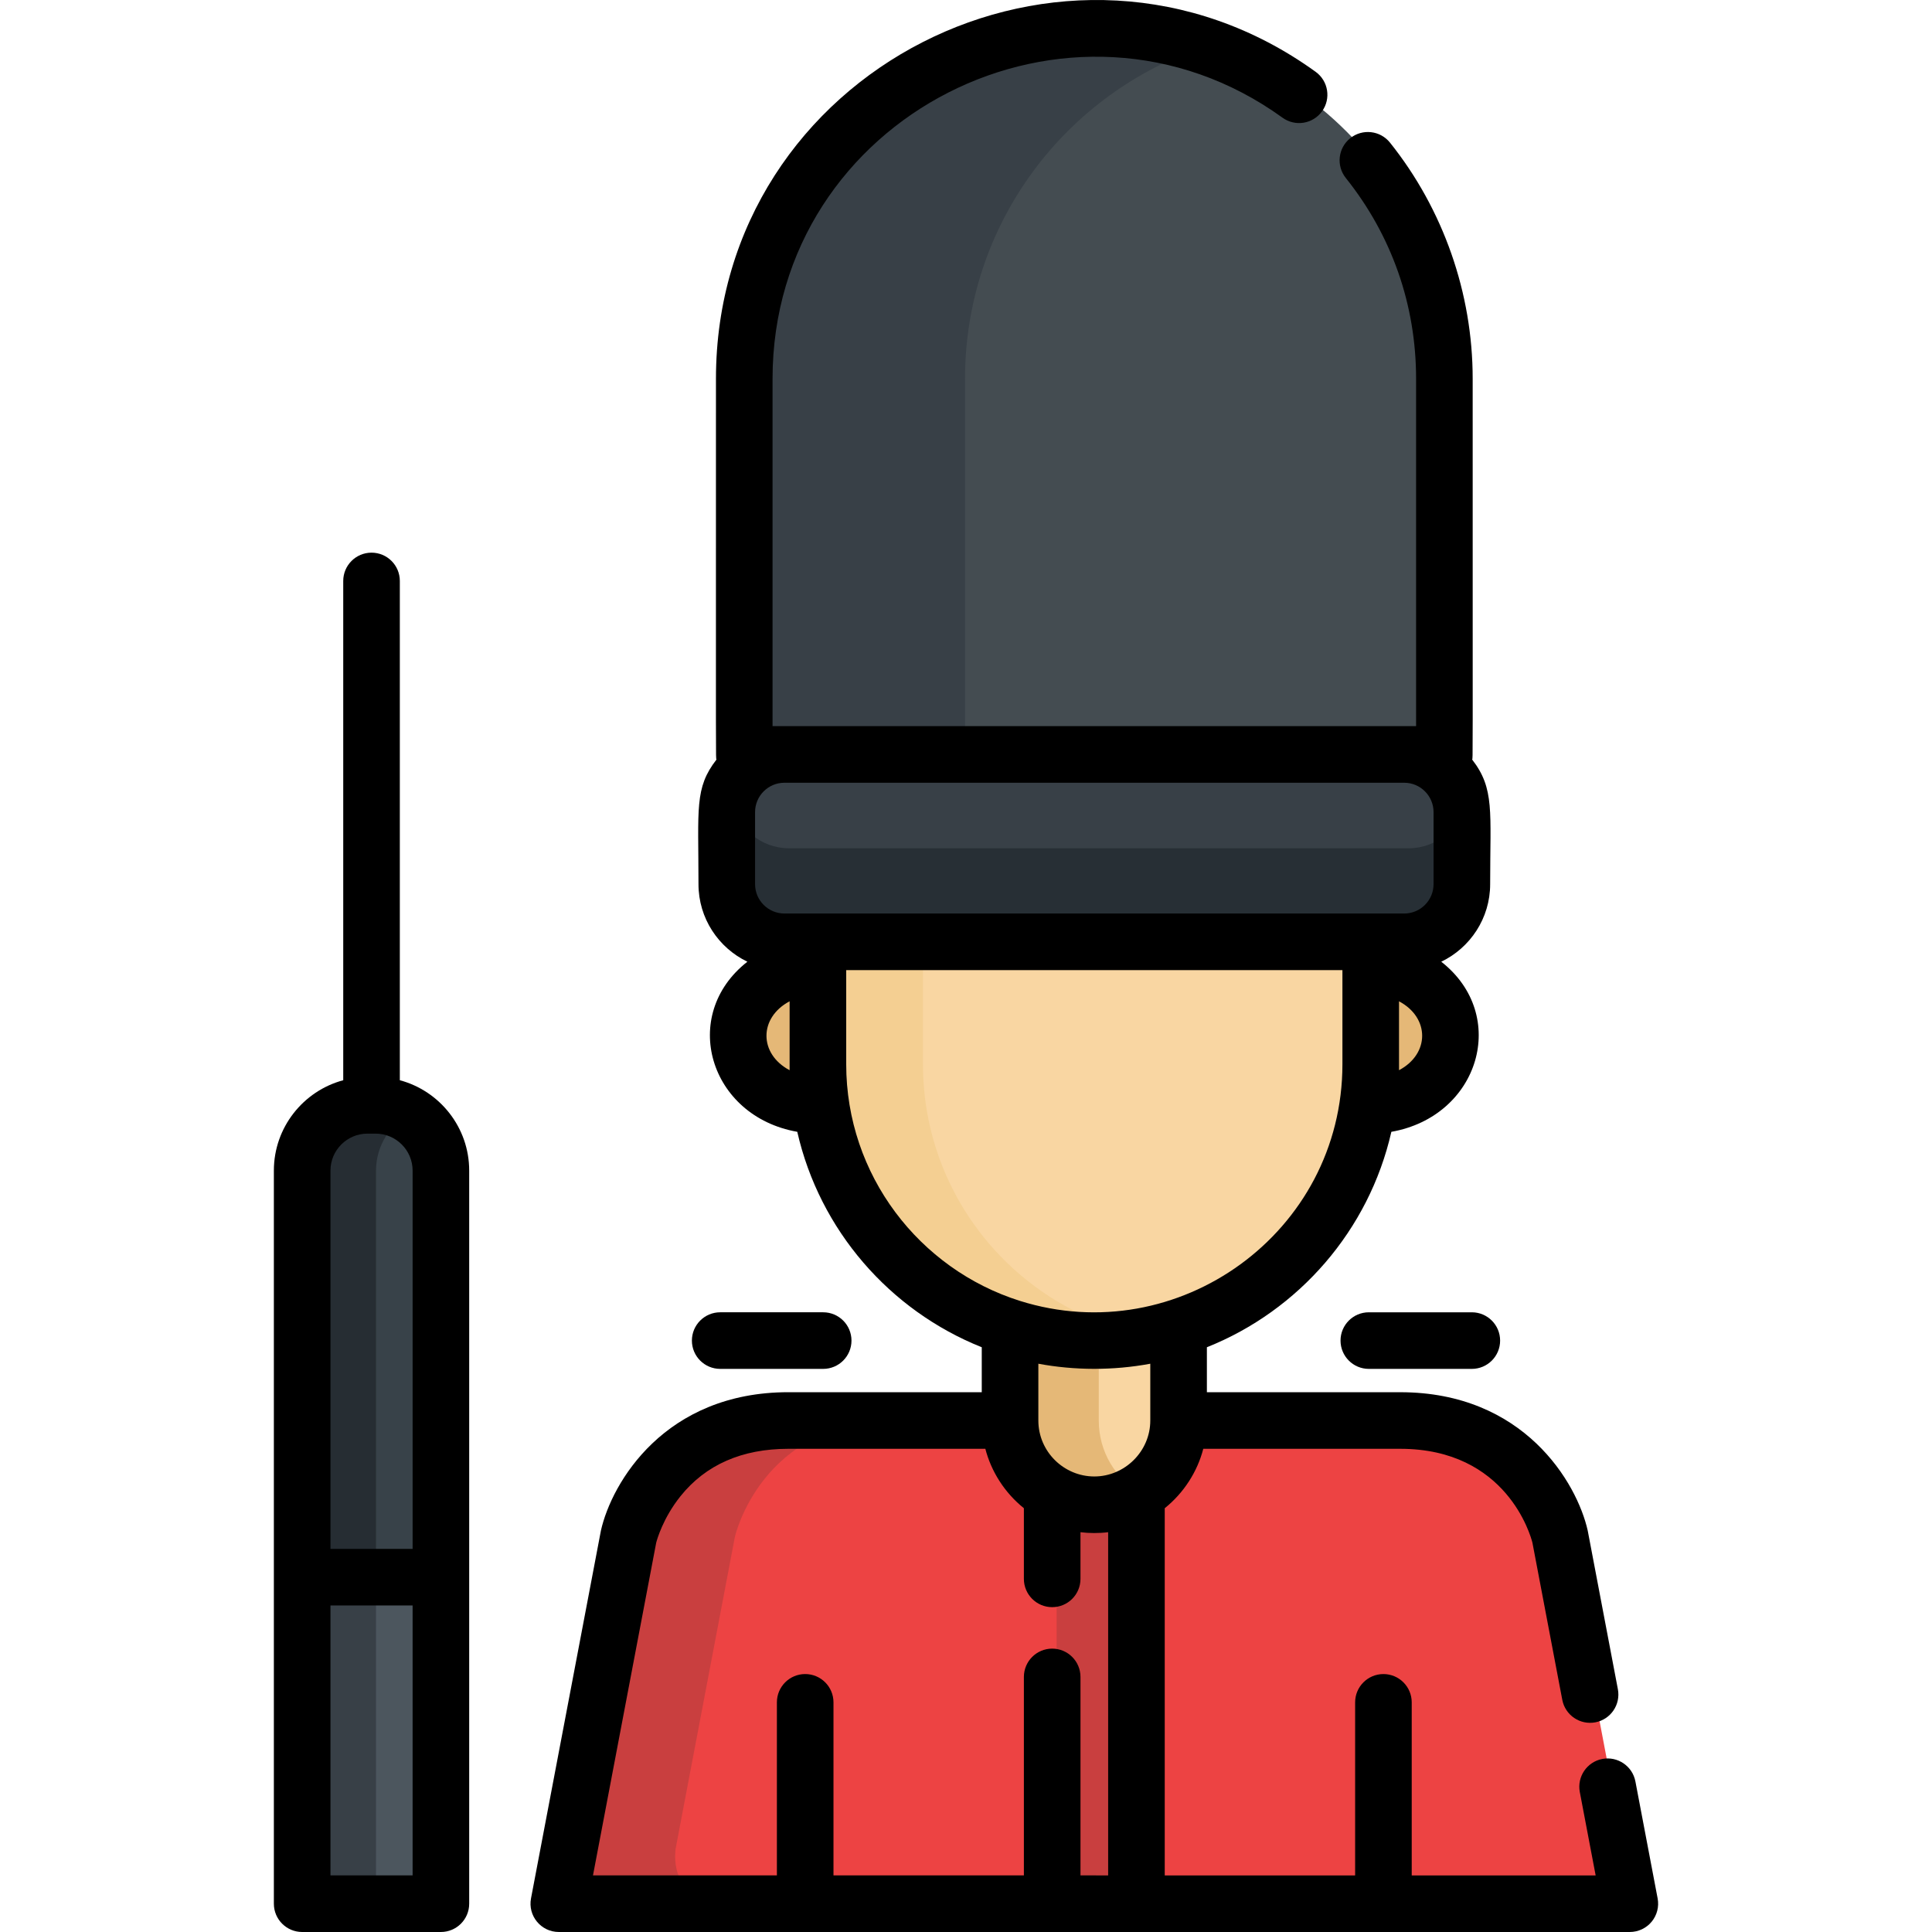 <?xml version="1.0" encoding="iso-8859-1"?>
<!-- Generator: Adobe Illustrator 19.0.0, SVG Export Plug-In . SVG Version: 6.00 Build 0)  -->
<svg version="1.1" id="Layer_1" xmlns="http://www.w3.org/2000/svg" xmlns:xlink="http://www.w3.org/1999/xlink" x="0px" y="0px"
	 viewBox="0 0 512.003 512.003" style="enable-background:new 0 0 512.003 512.003;" xml:space="preserve">
<g>
	<path style="fill:#E5B877;" d="M219.936,256.087c-11.673,0-23.134,8.255-23.134,18.438c0,10.183,11.462,18.437,23.134,18.437
		V256.087z"/>
	<path style="fill:#E5B877;" d="M362.438,256.087c11.673,0,23.134,8.255,23.134,18.438c0,10.183-11.462,18.437-23.134,18.437
		V256.087z"/>
</g>
<path style="fill:#444C51;" d="M291.188,7.634c-51.239,0-92.772,41.532-92.772,92.772c0,9.606,0,88.191,0,99.567v7.332h185.542
	v-7.332c0-10.526,0-88.518,0-99.567C383.959,49.166,342.429,7.634,291.188,7.634z"/>
<path style="fill:#384047;" d="M255.742,100.407c0-41.236,26.901-76.178,64.11-88.253c-59.925-19.452-121.436,25.307-121.436,88.253
	c0,9.606,0,88.191,0,99.567v7.332h57.326v-7.332C255.742,189.448,255.742,111.456,255.742,100.407z"/>
<path style="fill:#F9D6A2;" d="M268.857,351.831v24.656c0,12.332,9.999,22.33,22.329,22.33c12.334,0,22.334-9.998,22.334-22.33
	v-24.656C299.01,356.471,283.368,356.471,268.857,351.831z"/>
<path style="fill:#E5B877;" d="M291.188,376.487v-21.177c-7.602,0-15.108-1.169-22.331-3.479v24.656
	c0,17.237,18.699,27.896,33.497,19.336C295.682,391.961,291.188,384.751,291.188,376.487z"/>
<path style="fill:#ED4343;" d="M430.376,490.169l-15.751-82.881c0,0-6.931-30.801-42.354-30.801c-19.488,0-42.227,0-58.751,0
	c0,12.332-10,22.33-22.334,22.33c-12.33,0-22.329-9.998-22.329-22.33c-16.524,0-39.264,0-58.754,0
	c-35.421,0-42.352,30.801-42.352,30.801l-15.285,80.435v0.001l-0.427,2.245c-0.547,4.577,0.082,14.571,16.016,14.571
	c36.673,0,213.183,0,251.776,0C425.17,503.961,432.472,501.211,430.376,490.169z"/>
<path style="fill:#C93F3F;" d="M179.04,489.969l0.427-2.245v-0.001l15.285-80.435c0,0,6.931-30.801,42.352-30.801
	c-9.089,0-18.364,0-27,0c-35.421,0-42.352,30.801-42.352,30.801l-15.285,80.435v0.001l-0.427,2.245
	c-0.547,4.577,0.082,14.571,16.016,14.571h27C179.122,504.54,178.494,494.547,179.04,489.969z"/>
<path style="fill:#F9D6A2;" d="M217.937,247.631v34.429c0,40.458,32.793,73.251,73.252,73.251c40.457,0,73.25-32.793,73.25-73.251
	v-34.429H217.937z"/>
<path style="fill:#F4CF92;" d="M244.601,282.06v-34.429h-26.665v34.429c0,45.421,41.125,80.372,86.583,72.018
	C270.432,347.807,244.601,317.961,244.601,282.06z"/>
<path style="fill:#C93F3F;" d="M302.353,395.805c-6.833,3.957-15.296,4.076-22.331,0V504.54c13.228,0,13.834,0,22.331,0V395.805z"/>
<path style="fill:#384047;" d="M388.59,215.254c0-8.438-6.84-15.279-15.278-15.279H209.063c-8.438,0-15.278,6.841-15.278,15.279
	v19.1c0,8.438,6.84,15.278,15.278,15.278h164.249c8.438,0,15.278-6.84,15.278-15.278V215.254z"/>
<path style="fill:#272F35;" d="M373.312,224.803H209.063c-7.458,0-13.659-5.347-15-12.414c-0.176,0.93-0.278,1.885-0.278,2.865v19.1
	c0,8.438,6.84,15.278,15.278,15.278h164.249c8.438,0,15.278-6.84,15.278-15.278v-19.099c0-0.98-0.102-1.936-0.278-2.865
	C386.97,219.457,380.77,224.803,373.312,224.803z"/>
<path style="fill:#384249;" d="M100.726,292.962h-2.162c-9.542,0-17.305,7.762-17.305,17.303v191.276c0,1.657,1.343,3,3,3h30.768
	c1.657,0,3-1.343,3-3V310.265C118.026,300.724,110.265,292.962,100.726,292.962z"/>
<path style="fill:#262D33;" d="M99.643,501.541V310.265c0-6.61,3.73-12.361,9.193-15.273c-4.238-2.26-7.693-2.029-10.272-2.029
	c-9.542,0-17.305,7.762-17.305,17.303v191.276c0,1.657,1.343,3,3,3h18.384C100.985,504.54,99.643,503.198,99.643,501.541z"/>
<path style="fill:#4C565E;" d="M81.259,501.541c0,1.657,1.343,3,3,3h30.768c1.657,0,3-1.343,3-3v-83.529H81.259V501.541z"/>
<path style="fill:#384047;" d="M99.643,501.541v-83.529H81.259v83.529c0,1.657,1.343,3,3,3h18.384
	C100.985,504.54,99.643,503.198,99.643,501.541z"/>
<path d="M439.293,503.103l-5.891-30.994c-0.773-4.068-4.702-6.742-8.767-5.967c-4.068,0.774-6.74,4.698-5.967,8.768l4.199,22.095
	h-48.743v-45.86c0-4.141-3.357-7.499-7.499-7.499c-4.142,0-7.499,3.358-7.499,7.499v45.86H308.67v-97.309
	c5.044-4.059,8.639-9.649,10.213-15.746h52.206c28.223,0,34.574,23.095,35.02,24.871l7.914,41.648
	c0.773,4.068,4.698,6.741,8.768,5.967c4.068-0.773,6.74-4.698,5.967-8.767c-0.033-0.174-7.958-41.891-7.997-42.063
	c-2.854-12.678-16.905-36.653-49.671-36.653h-51.251v-11.917c24.397-9.738,42.958-31.032,48.888-57.093
	c23.349-4.109,31.327-30.908,13.222-45.079c7.658-3.674,12.959-11.504,12.959-20.549c0-19.302,1.207-25.302-4.761-33.013
	c0.193-1.048,0.13,5.759,0.13-100.933c0-22.674-7.781-44.894-21.909-62.568c-2.586-3.235-7.306-3.761-10.54-1.176
	c-3.235,2.587-3.762,7.305-1.176,10.54c12.186,15.244,18.627,33.642,18.627,53.204v92.068h-3.148c-3.963,0-162.929,0-167.397,0
	v-92.068c0-69.582,79.178-109.611,135.148-69.177c3.357,2.424,8.044,1.671,10.471-1.688c2.425-3.357,1.67-8.045-1.689-10.471
	c-65.984-47.665-158.928-0.335-158.928,81.336c0,106.578-0.063,99.884,0.13,100.933c-5.846,7.553-4.761,12.908-4.761,33.013
	c0,9.046,5.301,16.876,12.959,20.549c-18.111,14.176-10.122,40.971,13.222,45.079c5.931,26.061,24.493,47.356,48.891,57.093v11.913
	h-51.254c-32.764,0-46.815,23.976-49.669,36.653c-0.039,0.171-18.499,97.326-18.532,97.499c-0.877,4.616,2.666,8.899,7.367,8.899
	c11.911,0,270.9,0,283.836,0c2.234,0,4.352-0.996,5.776-2.718C439.127,507.564,439.709,505.297,439.293,503.103z M370.755,283.619
	c0-8.132,0-13.119,0-18.265C378.938,269.695,378.926,279.288,370.755,283.619z M372.13,207.436c4.289,0,7.779,3.49,7.779,7.78v19.1
	c0,4.289-3.49,7.779-7.779,7.779h-8.874c-8.138,0-151.01,0-155.375,0c-4.289,0-7.779-3.49-7.779-7.779v-19.1
	c0-4.29,3.49-7.78,7.779-7.78H372.13z M209.257,283.619c-8.181-4.337-8.172-13.93,0-18.265
	C209.257,270.506,209.257,275.483,209.257,283.619z M224.255,282.023v-24.93h131.503v24.93c0,44.648-43.607,75.895-85.47,62.726
	C243.636,336.352,224.255,311.41,224.255,282.023z M304.84,361.403v15.047c0,8.17-6.757,14.831-14.835,14.831
	c-8.068,0-14.83-6.588-14.83-14.831v-15.047C284.694,363.177,294.973,363.243,304.84,361.403z M286.34,497.003v-52.596
	c0-4.142-3.357-7.499-7.499-7.499c-4.142,0-7.499,3.357-7.499,7.499v52.596h-50.458v-45.86c0-4.141-3.357-7.499-7.499-7.499
	c-4.142,0-7.499,3.358-7.499,7.499v45.86h-48.738l16.757-88.18c0.183-0.712,1.766-6.477,6.415-12.288
	c6.681-8.352,16.305-12.586,28.602-12.586h52.208c1.53,5.927,5.037,11.582,10.211,15.745v18.723c0,4.142,3.357,7.499,7.499,7.499
	c4.142,0,7.499-3.357,7.499-7.499v-12.365c2.302,0.286,4.825,0.31,7.333-0.001v90.954L286.34,497.003L286.34,497.003z"/>
<path d="M362.756,347.773c-4.142,0-7.499,3.357-7.499,7.499c0,4.142,3.357,7.499,7.499,7.499h27.294
	c4.142,0,7.499-3.357,7.499-7.499c0-4.142-3.357-7.499-7.499-7.499H362.756z"/>
<path d="M218.154,362.771c4.142,0,7.499-3.357,7.499-7.499c0-4.142-3.357-7.499-7.499-7.499h-27.293
	c-4.142,0-7.499,3.357-7.499,7.499c0,4.142,3.357,7.499,7.499,7.499H218.154z"/>
<path d="M105.96,286.272V153.961c0-4.142-3.357-7.499-7.499-7.499s-7.499,3.357-7.499,7.499v132.313
	c-10.574,2.837-18.384,12.498-18.384,23.954v107.746v86.529c0,4.142,3.357,7.499,7.499,7.499h36.767
	c4.142,0,7.499-3.357,7.499-7.499c0-9.685,0-184.304,0-194.275C124.345,298.771,116.535,289.108,105.96,286.272z M97.382,300.424
	h2.162c5.405,0,9.803,4.397,9.803,9.804v100.247h-21.77V310.228C87.576,304.822,91.976,300.424,97.382,300.424z M109.346,497.003
	h-21.77v-71.531h21.769L109.346,497.003L109.346,497.003z"/>
<g>
</g>
<g>
</g>
<g>
</g>
<g>
</g>
<g>
</g>
<g>
</g>
<g>
</g>
<g>
</g>
<g>
</g>
<g>
</g>
<g>
</g>
<g>
</g>
<g>
</g>
<g>
</g>
<g>
</g>
</svg>
